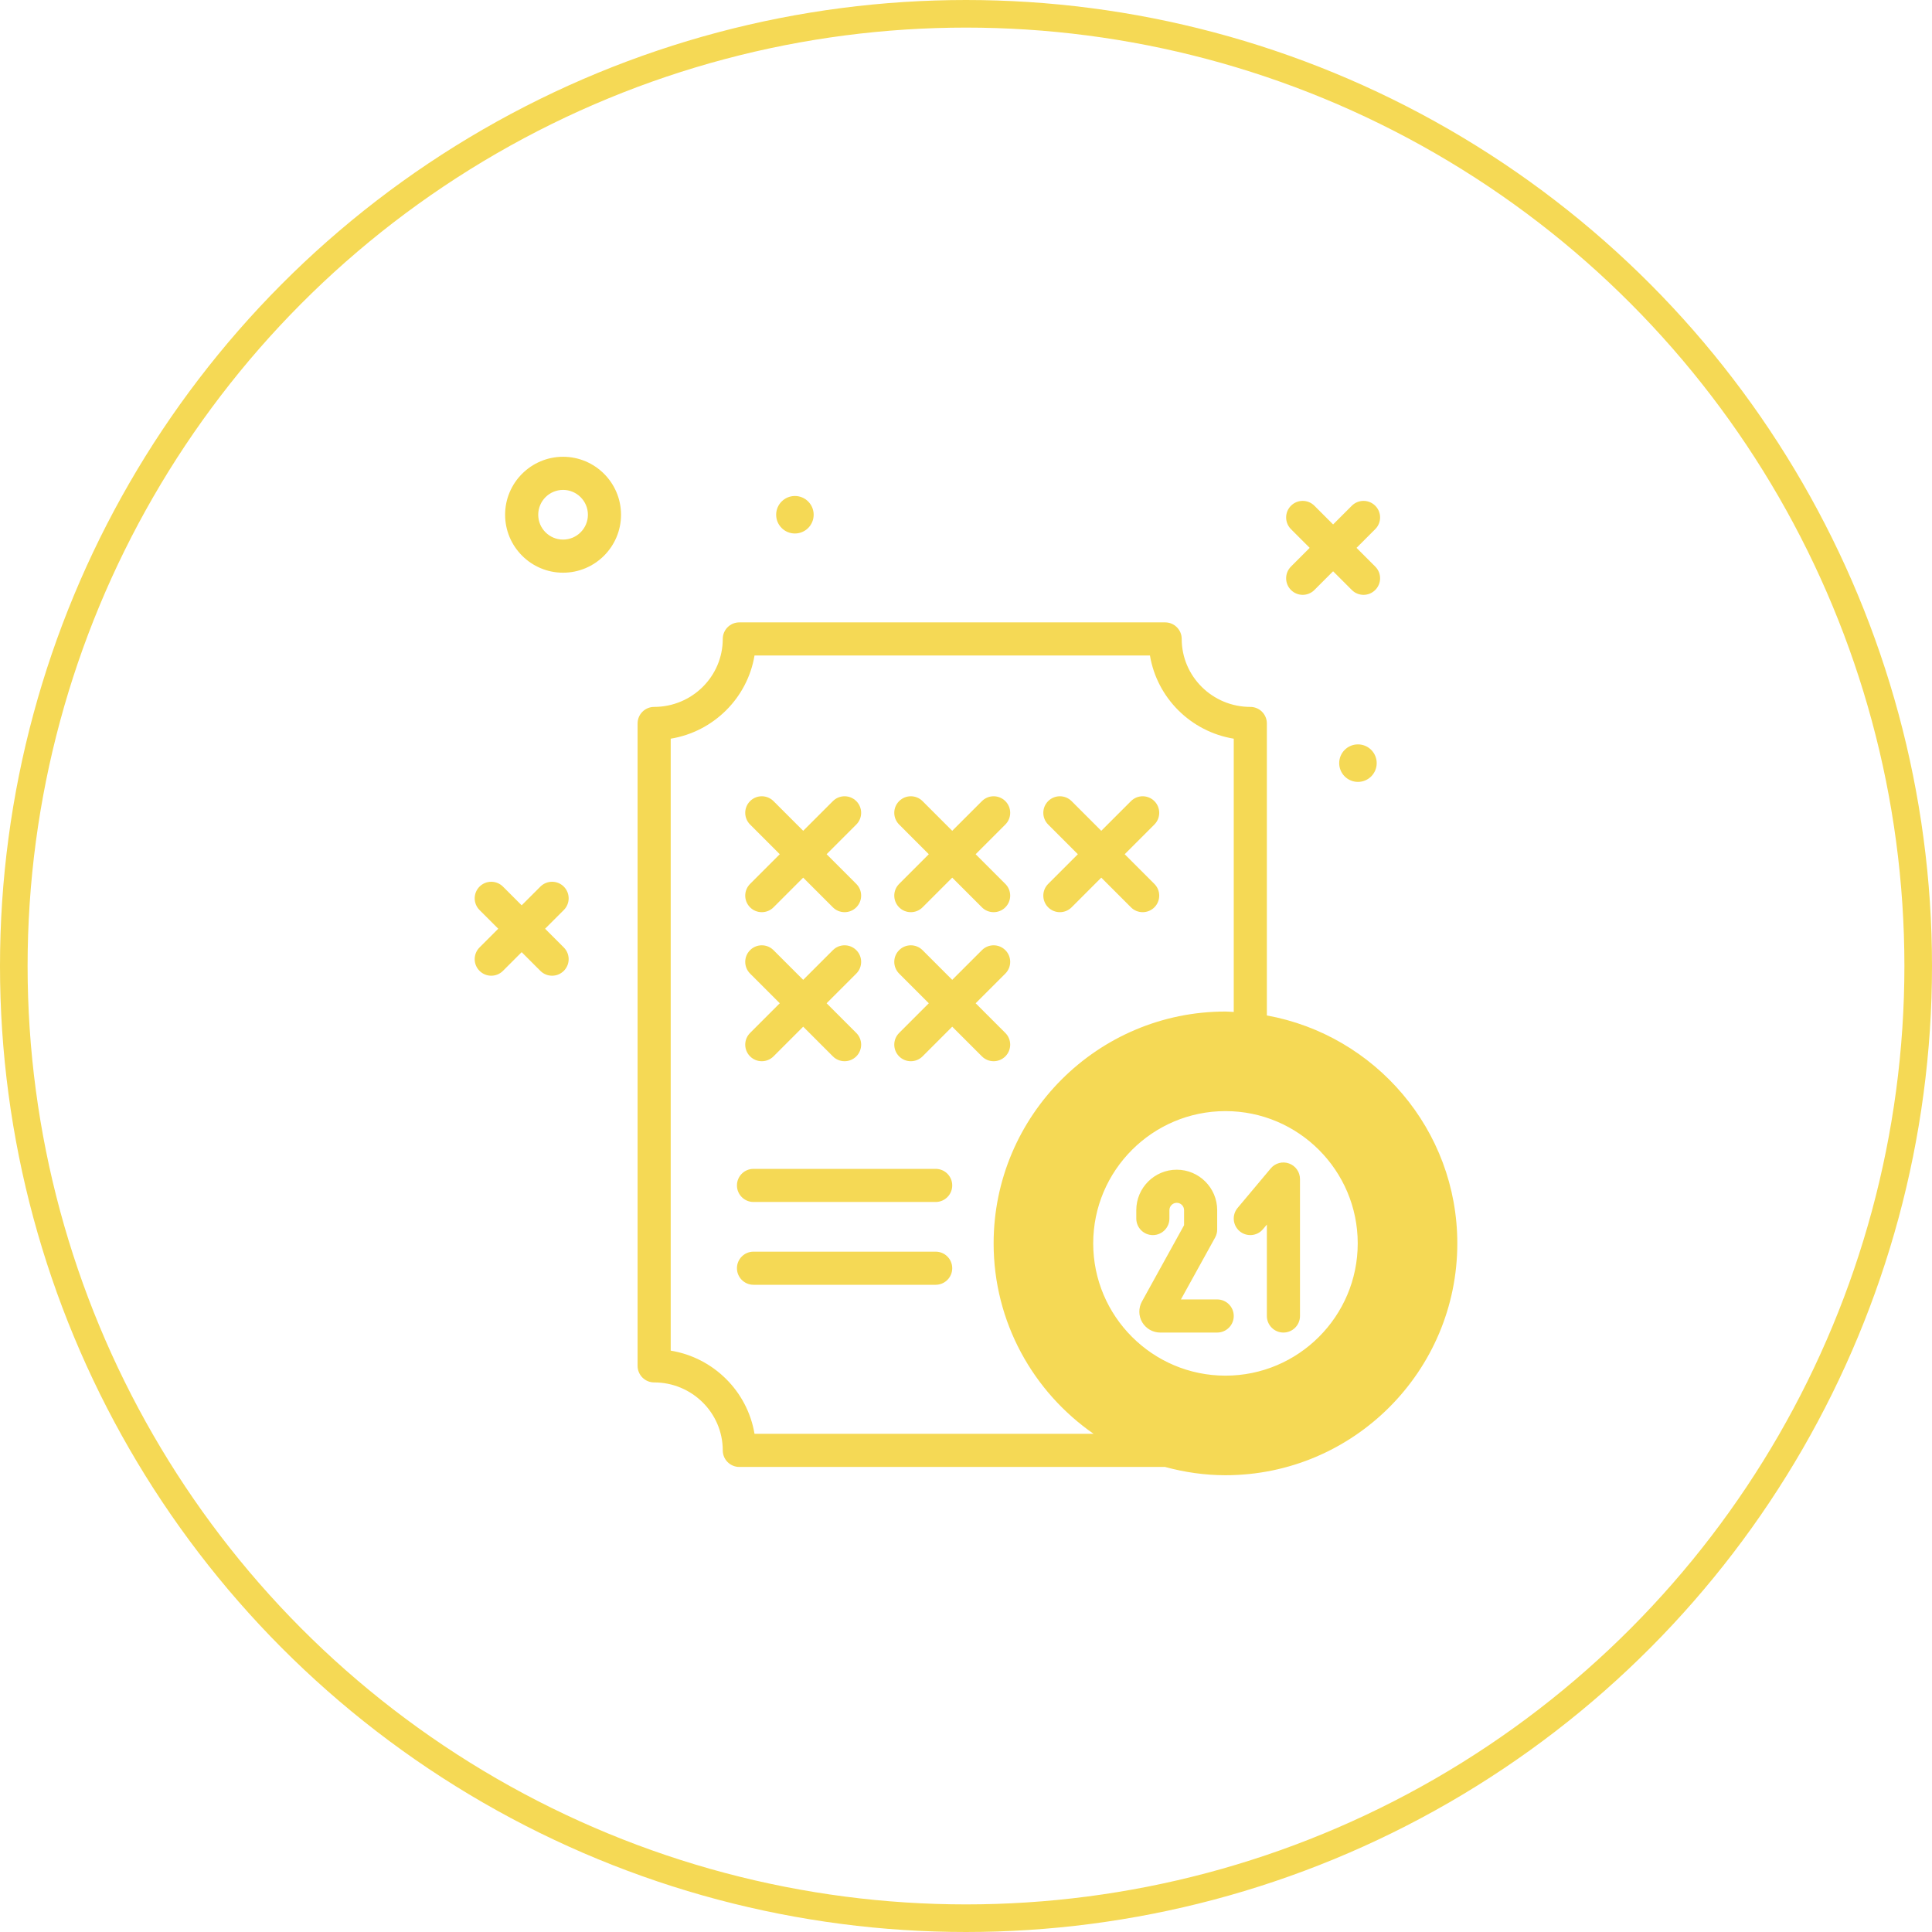 <svg width="140" height="140" viewBox="0 0 140 140" fill="none" xmlns="http://www.w3.org/2000/svg">
<circle cx="70" cy="70" r="69" stroke="#F5D955" stroke-width="2"/>
<path d="M40.802 33.1C38.486 33.1 36.602 34.984 36.602 37.3C36.602 39.616 38.486 41.5 40.802 41.5C43.118 41.5 45.002 39.616 45.002 37.3C45.002 34.984 43.118 33.1 40.802 33.1ZM40.802 39.1C39.809 39.1 39.002 38.293 39.002 37.3C39.002 36.307 39.809 35.5 40.802 35.5C41.795 35.5 42.602 36.307 42.602 37.3C42.602 38.293 41.795 39.1 40.802 39.1ZM99.761 55.3C99.761 56.05 99.153 56.659 98.402 56.659C97.651 56.659 97.043 56.05 97.043 55.3C97.043 54.55 97.651 53.941 98.402 53.941C99.153 53.941 99.761 54.55 99.761 55.3ZM56.243 37.3C56.243 36.55 56.852 35.941 57.602 35.941C58.353 35.941 58.961 36.55 58.961 37.3C58.961 38.05 58.353 38.659 57.602 38.659C56.852 38.659 56.243 38.05 56.243 37.3ZM93.549 41.056L94.905 39.7L93.549 38.344C93.081 37.876 93.081 37.116 93.549 36.647C94.018 36.179 94.778 36.179 95.246 36.647L96.602 38.003L97.958 36.647C98.427 36.179 99.186 36.179 99.655 36.647C100.124 37.116 100.124 37.876 99.655 38.344L98.299 39.7L99.655 41.056C100.124 41.525 100.124 42.284 99.655 42.753C99.421 42.987 99.114 43.105 98.807 43.105C98.5 43.105 98.192 42.987 97.958 42.753L96.602 41.397L95.246 42.753C95.012 42.987 94.705 43.105 94.398 43.105C94.091 43.105 93.784 42.987 93.549 42.753C93.081 42.284 93.081 41.525 93.549 41.056ZM40.855 65.944L39.499 67.3L40.855 68.656C41.324 69.125 41.324 69.884 40.855 70.353C40.621 70.587 40.313 70.704 40.007 70.704C39.7 70.704 39.392 70.587 39.158 70.353L37.802 68.997L36.446 70.353C36.212 70.587 35.905 70.704 35.598 70.704C35.291 70.704 34.984 70.587 34.749 70.353C34.281 69.884 34.281 69.125 34.749 68.656L36.105 67.3L34.749 65.944C34.281 65.475 34.281 64.716 34.749 64.247C35.218 63.779 35.978 63.779 36.446 64.247L37.802 65.603L39.158 64.247C39.627 63.779 40.386 63.779 40.855 64.247C41.324 64.716 41.324 65.475 40.855 65.944ZM91.802 73.584V52.425C91.802 51.762 91.265 51.225 90.602 51.225C87.861 51.225 85.631 49.017 85.631 46.3C85.631 45.637 85.093 45.1 84.431 45.1H53.574C52.911 45.1 52.374 45.637 52.374 46.3C52.374 49.017 50.144 51.225 47.402 51.225C46.739 51.225 46.202 51.762 46.202 52.425V98.975C46.202 99.638 46.739 100.175 47.402 100.175C50.144 100.175 52.374 102.384 52.374 105.1C52.374 105.763 52.911 106.3 53.574 106.3H84.419C85.819 106.68 87.284 106.9 88.802 106.9C98.066 106.9 105.602 99.364 105.602 90.1C105.602 81.862 99.637 75.004 91.802 73.584ZM54.675 103.9C54.161 100.818 51.705 98.378 48.602 97.872V53.528C51.705 53.022 54.161 50.582 54.675 47.5H83.33C83.843 50.582 86.299 53.022 89.402 53.528V73.331C89.201 73.323 89.005 73.3 88.802 73.3C79.538 73.3 72.002 80.836 72.002 90.1C72.002 95.814 74.875 100.864 79.246 103.9H54.675ZM88.802 101.5C82.516 101.5 77.402 96.386 77.402 90.1C77.402 83.814 82.516 78.7 88.802 78.7C95.088 78.7 100.202 83.814 100.202 90.1C100.202 96.386 95.088 101.5 88.802 101.5ZM88.802 78.115C82.194 78.115 76.818 83.492 76.818 90.1C76.818 96.708 82.194 102.085 88.802 102.085C95.41 102.085 100.786 96.708 100.786 90.1C100.786 83.492 95.41 78.115 88.802 78.115ZM88.802 99.685C83.518 99.685 79.218 95.385 79.218 90.1C79.218 84.815 83.518 80.515 88.802 80.515C94.087 80.515 98.386 84.815 98.386 90.1C98.386 95.385 94.087 99.685 88.802 99.685ZM54.354 64.052L56.505 61.9L54.354 59.748C53.885 59.28 53.885 58.52 54.354 58.052C54.822 57.583 55.582 57.583 56.051 58.052L58.202 60.203L60.354 58.052C60.822 57.583 61.582 57.583 62.051 58.052C62.519 58.52 62.519 59.28 62.051 59.748L59.899 61.9L62.051 64.052C62.519 64.52 62.519 65.28 62.051 65.749C61.816 65.983 61.509 66.1 61.202 66.1C60.895 66.1 60.588 65.983 60.354 65.749L58.202 63.597L56.051 65.749C55.816 65.983 55.509 66.1 55.202 66.1C54.895 66.1 54.588 65.983 54.354 65.749C53.885 65.28 53.885 64.52 54.354 64.052ZM65.154 64.052L67.305 61.9L65.154 59.748C64.685 59.28 64.685 58.52 65.154 58.052C65.622 57.583 66.382 57.583 66.851 58.052L69.002 60.203L71.154 58.052C71.622 57.583 72.382 57.583 72.851 58.052C73.319 58.52 73.319 59.28 72.851 59.748L70.699 61.9L72.851 64.052C73.319 64.52 73.319 65.28 72.851 65.749C72.616 65.983 72.309 66.1 72.002 66.1C71.695 66.1 71.388 65.983 71.154 65.749L69.002 63.597L66.851 65.749C66.616 65.983 66.309 66.1 66.002 66.1C65.695 66.1 65.388 65.983 65.154 65.749C64.685 65.28 64.685 64.52 65.154 64.052ZM54.354 74.852L56.505 72.7L54.354 70.549C53.885 70.08 53.885 69.32 54.354 68.852C54.822 68.383 55.582 68.383 56.051 68.852L58.202 71.003L60.354 68.852C60.822 68.383 61.582 68.383 62.051 68.852C62.519 69.32 62.519 70.08 62.051 70.549L59.899 72.7L62.051 74.852C62.519 75.32 62.519 76.08 62.051 76.549C61.816 76.783 61.509 76.9 61.202 76.9C60.895 76.9 60.588 76.783 60.354 76.549L58.202 74.397L56.051 76.549C55.816 76.783 55.509 76.9 55.202 76.9C54.895 76.9 54.588 76.783 54.354 76.549C53.885 76.08 53.885 75.32 54.354 74.852ZM71.154 76.549L69.002 74.397L66.851 76.549C66.616 76.783 66.309 76.9 66.002 76.9C65.695 76.9 65.388 76.783 65.154 76.549C64.685 76.08 64.685 75.32 65.154 74.852L67.305 72.7L65.154 70.549C64.685 70.08 64.685 69.32 65.154 68.852C65.622 68.383 66.382 68.383 66.851 68.852L69.002 71.003L71.154 68.852C71.622 68.383 72.382 68.383 72.851 68.852C73.319 69.32 73.319 70.08 72.851 70.549L70.699 72.7L72.851 74.852C73.319 75.32 73.319 76.08 72.851 76.549C72.616 76.783 72.309 76.9 72.002 76.9C71.695 76.9 71.388 76.783 71.154 76.549ZM75.954 64.052L78.105 61.9L75.954 59.748C75.485 59.28 75.485 58.52 75.954 58.052C76.422 57.583 77.182 57.583 77.651 58.052L79.802 60.203L81.954 58.052C82.422 57.583 83.182 57.583 83.651 58.052C84.119 58.52 84.119 59.28 83.651 59.748L81.499 61.9L83.651 64.052C84.119 64.52 84.119 65.28 83.651 65.749C83.416 65.983 83.109 66.1 82.802 66.1C82.495 66.1 82.188 65.983 81.954 65.749L79.802 63.597L77.651 65.749C77.416 65.983 77.109 66.1 76.802 66.1C76.495 66.1 76.188 65.983 75.954 65.749C75.485 65.28 75.485 64.52 75.954 64.052ZM69.002 85.9C69.002 86.563 68.465 87.1 67.802 87.1H54.602C53.94 87.1 53.402 86.563 53.402 85.9C53.402 85.237 53.94 84.7 54.602 84.7H67.802C68.465 84.7 69.002 85.237 69.002 85.9ZM69.002 91.9C69.002 92.563 68.465 93.1 67.802 93.1H54.602C53.94 93.1 53.402 92.563 53.402 91.9C53.402 91.237 53.94 90.7 54.602 90.7H67.802C68.465 90.7 69.002 91.237 69.002 91.9ZM89.402 95.362C89.402 96.025 88.865 96.562 88.202 96.562H84.073C83.54 96.562 83.04 96.276 82.769 95.817C82.498 95.357 82.49 94.782 82.748 94.314L85.802 88.785V87.692C85.802 87.399 85.564 87.161 85.271 87.161C84.978 87.161 84.74 87.399 84.74 87.692V88.3C84.74 88.963 84.203 89.5 83.54 89.5C82.877 89.5 82.34 88.963 82.34 88.3V87.692C82.34 86.076 83.655 84.761 85.271 84.761C86.887 84.761 88.202 86.076 88.202 87.692V89.095C88.202 89.298 88.151 89.498 88.053 89.675L85.574 94.162H88.202C88.865 94.162 89.402 94.698 89.402 95.362ZM94.202 85.438V95.362C94.202 96.025 93.665 96.562 93.002 96.562C92.34 96.562 91.802 96.025 91.802 95.362V88.737L91.521 89.071C91.095 89.58 90.339 89.643 89.831 89.22C89.323 88.793 89.257 88.036 89.683 87.529L92.083 84.667C92.407 84.279 92.938 84.136 93.412 84.311C93.886 84.483 94.202 84.933 94.202 85.438Z" fill="#F5D955"/>
</svg>

